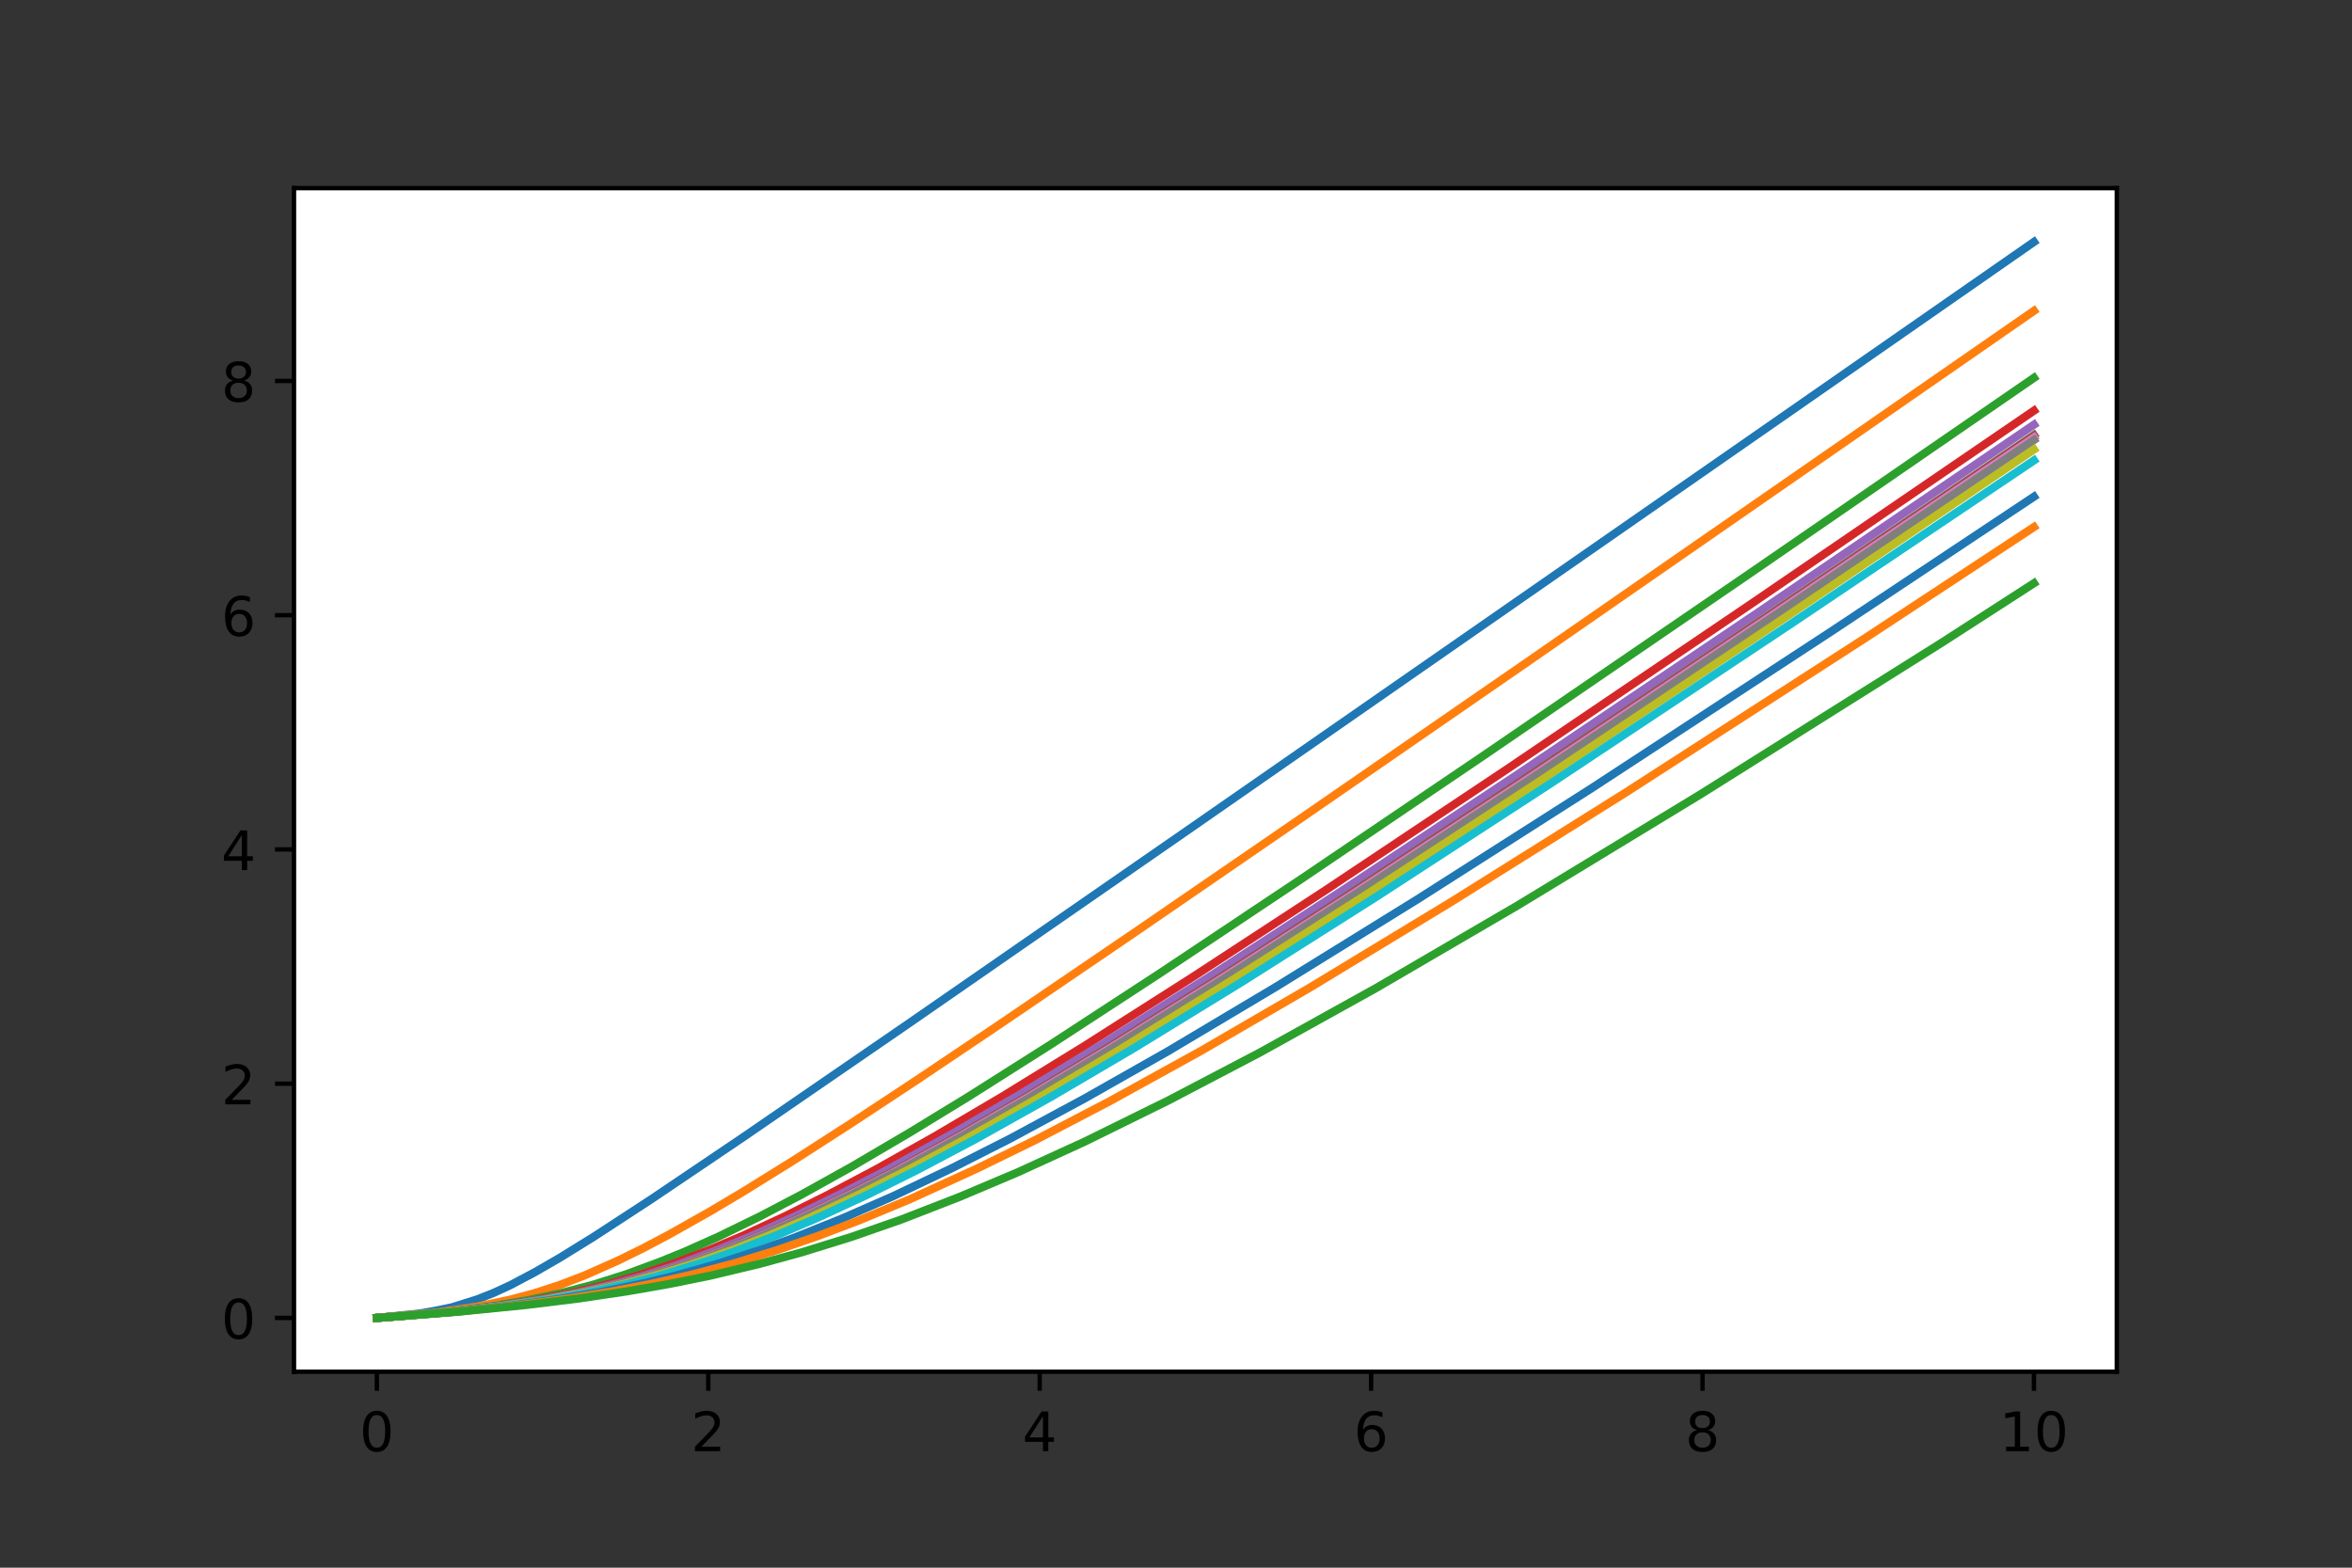 <?xml version="1.0" encoding="utf-8" standalone="no"?>
<!DOCTYPE svg PUBLIC "-//W3C//DTD SVG 1.1//EN"
  "http://www.w3.org/Graphics/SVG/1.1/DTD/svg11.dtd">
<!-- Created with matplotlib (https://matplotlib.org/) -->
<svg height="288pt" version="1.1" viewBox="0 0 432 288" width="432pt" xmlns="http://www.w3.org/2000/svg" xmlns:xlink="http://www.w3.org/1999/xlink">
 <rect x="0" y="0" width="432" height="288" fill="#333333" stroke="none"/>
 <defs>
  <style type="text/css">*{stroke-linecap:butt;stroke-linejoin:round;}</style>
 </defs>
 <g id="figure_1">
  <g id="patch_1">
   <path d="M 0 288 
L 432 288 
L 432 0 
L 0 0 
z
" style="fill:none;"/>
  </g>
  <g id="axes_1">
   <g id="patch_2">
    <path d="M 54 252 
L 388.8 252 
L 388.8 34.56 
L 54 34.56 
z
" style="fill:#ffffff;"/>
   </g>
   <g id="matplotlib.axis_1">
    <g id="xtick_1">
     <g id="line2d_1">
      <defs>
       <path d="M 0 0 
L 0 3.5 
" id="m85994a3fa4" style="stroke:#000000;stroke-width:0.8;"/>
      </defs>
      <g>
       <use style="stroke:#000000;stroke-width:0.8;" x="69.218" xlink:href="#m85994a3fa4" y="252"/>
      </g>
     </g>
     <g id="text_1">
      <!-- 0 -->
      <g transform="translate(66.037 266.598)scale(0.1 -0.1)">
       <defs>
        <path d="M 31.781 66.406 
Q 24.172 66.406 20.328 58.906 
Q 16.5 51.422 16.5 36.375 
Q 16.5 21.391 20.328 13.891 
Q 24.172 6.391 31.781 6.391 
Q 39.453 6.391 43.281 13.891 
Q 47.125 21.391 47.125 36.375 
Q 47.125 51.422 43.281 58.906 
Q 39.453 66.406 31.781 66.406 
z
M 31.781 74.219 
Q 44.047 74.219 50.516 64.516 
Q 56.984 54.828 56.984 36.375 
Q 56.984 17.969 50.516 8.266 
Q 44.047 -1.422 31.781 -1.422 
Q 19.531 -1.422 13.062 8.266 
Q 6.594 17.969 6.594 36.375 
Q 6.594 54.828 13.062 64.516 
Q 19.531 74.219 31.781 74.219 
z
" id="DejaVuSans-48"/>
       </defs>
       <use xlink:href="#DejaVuSans-48"/>
      </g>
     </g>
    </g>
    <g id="xtick_2">
     <g id="line2d_2">
      <g>
       <use style="stroke:#000000;stroke-width:0.8;" x="130.091" xlink:href="#m85994a3fa4" y="252"/>
      </g>
     </g>
     <g id="text_2">
      <!-- 2 -->
      <g transform="translate(126.91 266.598)scale(0.1 -0.1)">
       <defs>
        <path d="M 19.188 8.297 
L 53.609 8.297 
L 53.609 0 
L 7.328 0 
L 7.328 8.297 
Q 12.938 14.109 22.625 23.891 
Q 32.328 33.688 34.812 36.531 
Q 39.547 41.844 41.422 45.531 
Q 43.312 49.219 43.312 52.781 
Q 43.312 58.594 39.234 62.25 
Q 35.156 65.922 28.609 65.922 
Q 23.969 65.922 18.812 64.312 
Q 13.672 62.703 7.812 59.422 
L 7.812 69.391 
Q 13.766 71.781 18.938 73 
Q 24.125 74.219 28.422 74.219 
Q 39.75 74.219 46.484 68.547 
Q 53.219 62.891 53.219 53.422 
Q 53.219 48.922 51.531 44.891 
Q 49.859 40.875 45.406 35.406 
Q 44.188 33.984 37.641 27.219 
Q 31.109 20.453 19.188 8.297 
z
" id="DejaVuSans-50"/>
       </defs>
       <use xlink:href="#DejaVuSans-50"/>
      </g>
     </g>
    </g>
    <g id="xtick_3">
     <g id="line2d_3">
      <g>
       <use style="stroke:#000000;stroke-width:0.8;" x="190.964" xlink:href="#m85994a3fa4" y="252"/>
      </g>
     </g>
     <g id="text_3">
      <!-- 4 -->
      <g transform="translate(187.782 266.598)scale(0.1 -0.1)">
       <defs>
        <path d="M 37.797 64.312 
L 12.891 25.391 
L 37.797 25.391 
z
M 35.203 72.906 
L 47.609 72.906 
L 47.609 25.391 
L 58.016 25.391 
L 58.016 17.188 
L 47.609 17.188 
L 47.609 0 
L 37.797 0 
L 37.797 17.188 
L 4.891 17.188 
L 4.891 26.703 
z
" id="DejaVuSans-52"/>
       </defs>
       <use xlink:href="#DejaVuSans-52"/>
      </g>
     </g>
    </g>
    <g id="xtick_4">
     <g id="line2d_4">
      <g>
       <use style="stroke:#000000;stroke-width:0.8;" x="251.836" xlink:href="#m85994a3fa4" y="252"/>
      </g>
     </g>
     <g id="text_4">
      <!-- 6 -->
      <g transform="translate(248.655 266.598)scale(0.1 -0.1)">
       <defs>
        <path d="M 33.016 40.375 
Q 26.375 40.375 22.484 35.828 
Q 18.609 31.297 18.609 23.391 
Q 18.609 15.531 22.484 10.953 
Q 26.375 6.391 33.016 6.391 
Q 39.656 6.391 43.531 10.953 
Q 47.406 15.531 47.406 23.391 
Q 47.406 31.297 43.531 35.828 
Q 39.656 40.375 33.016 40.375 
z
M 52.594 71.297 
L 52.594 62.312 
Q 48.875 64.062 45.094 64.984 
Q 41.312 65.922 37.594 65.922 
Q 27.828 65.922 22.672 59.328 
Q 17.531 52.734 16.797 39.406 
Q 19.672 43.656 24.016 45.922 
Q 28.375 48.188 33.594 48.188 
Q 44.578 48.188 50.953 41.516 
Q 57.328 34.859 57.328 23.391 
Q 57.328 12.156 50.688 5.359 
Q 44.047 -1.422 33.016 -1.422 
Q 20.359 -1.422 13.672 8.266 
Q 6.984 17.969 6.984 36.375 
Q 6.984 53.656 15.188 63.938 
Q 23.391 74.219 37.203 74.219 
Q 40.922 74.219 44.703 73.484 
Q 48.484 72.75 52.594 71.297 
z
" id="DejaVuSans-54"/>
       </defs>
       <use xlink:href="#DejaVuSans-54"/>
      </g>
     </g>
    </g>
    <g id="xtick_5">
     <g id="line2d_5">
      <g>
       <use style="stroke:#000000;stroke-width:0.8;" x="312.709" xlink:href="#m85994a3fa4" y="252"/>
      </g>
     </g>
     <g id="text_5">
      <!-- 8 -->
      <g transform="translate(309.528 266.598)scale(0.1 -0.1)">
       <defs>
        <path d="M 31.781 34.625 
Q 24.75 34.625 20.719 30.859 
Q 16.703 27.094 16.703 20.516 
Q 16.703 13.922 20.719 10.156 
Q 24.75 6.391 31.781 6.391 
Q 38.812 6.391 42.859 10.172 
Q 46.922 13.969 46.922 20.516 
Q 46.922 27.094 42.891 30.859 
Q 38.875 34.625 31.781 34.625 
z
M 21.922 38.812 
Q 15.578 40.375 12.031 44.719 
Q 8.5 49.078 8.5 55.328 
Q 8.5 64.062 14.719 69.141 
Q 20.953 74.219 31.781 74.219 
Q 42.672 74.219 48.875 69.141 
Q 55.078 64.062 55.078 55.328 
Q 55.078 49.078 51.531 44.719 
Q 48 40.375 41.703 38.812 
Q 48.828 37.156 52.797 32.312 
Q 56.781 27.484 56.781 20.516 
Q 56.781 9.906 50.312 4.234 
Q 43.844 -1.422 31.781 -1.422 
Q 19.734 -1.422 13.25 4.234 
Q 6.781 9.906 6.781 20.516 
Q 6.781 27.484 10.781 32.312 
Q 14.797 37.156 21.922 38.812 
z
M 18.312 54.391 
Q 18.312 48.734 21.844 45.562 
Q 25.391 42.391 31.781 42.391 
Q 38.141 42.391 41.719 45.562 
Q 45.312 48.734 45.312 54.391 
Q 45.312 60.062 41.719 63.234 
Q 38.141 66.406 31.781 66.406 
Q 25.391 66.406 21.844 63.234 
Q 18.312 60.062 18.312 54.391 
z
" id="DejaVuSans-56"/>
       </defs>
       <use xlink:href="#DejaVuSans-56"/>
      </g>
     </g>
    </g>
    <g id="xtick_6">
     <g id="line2d_6">
      <g>
       <use style="stroke:#000000;stroke-width:0.8;" x="373.582" xlink:href="#m85994a3fa4" y="252"/>
      </g>
     </g>
     <g id="text_6">
      <!-- 10 -->
      <g transform="translate(367.219 266.598)scale(0.1 -0.1)">
       <defs>
        <path d="M 12.406 8.297 
L 28.516 8.297 
L 28.516 63.922 
L 10.984 60.406 
L 10.984 69.391 
L 28.422 72.906 
L 38.281 72.906 
L 38.281 8.297 
L 54.391 8.297 
L 54.391 0 
L 12.406 0 
z
" id="DejaVuSans-49"/>
       </defs>
       <use xlink:href="#DejaVuSans-49"/>
       <use x="63.623" xlink:href="#DejaVuSans-48"/>
      </g>
     </g>
    </g>
   </g>
   <g id="matplotlib.axis_2">
    <g id="ytick_1">
     <g id="line2d_7">
      <defs>
       <path d="M 0 0 
L -3.5 0 
" id="mba1dbaa9c5" style="stroke:#000000;stroke-width:0.8;"/>
      </defs>
      <g>
       <use style="stroke:#000000;stroke-width:0.8;" x="54" xlink:href="#mba1dbaa9c5" y="242.116"/>
      </g>
     </g>
     <g id="text_7">
      <!-- 0 -->
      <g transform="translate(40.638 245.916)scale(0.1 -0.1)">
       <use xlink:href="#DejaVuSans-48"/>
      </g>
     </g>
    </g>
    <g id="ytick_2">
     <g id="line2d_8">
      <g>
       <use style="stroke:#000000;stroke-width:0.8;" x="54" xlink:href="#mba1dbaa9c5" y="199.083"/>
      </g>
     </g>
     <g id="text_8">
      <!-- 2 -->
      <g transform="translate(40.638 202.882)scale(0.1 -0.1)">
       <use xlink:href="#DejaVuSans-50"/>
      </g>
     </g>
    </g>
    <g id="ytick_3">
     <g id="line2d_9">
      <g>
       <use style="stroke:#000000;stroke-width:0.8;" x="54" xlink:href="#mba1dbaa9c5" y="156.05"/>
      </g>
     </g>
     <g id="text_9">
      <!-- 4 -->
      <g transform="translate(40.638 159.849)scale(0.1 -0.1)">
       <use xlink:href="#DejaVuSans-52"/>
      </g>
     </g>
    </g>
    <g id="ytick_4">
     <g id="line2d_10">
      <g>
       <use style="stroke:#000000;stroke-width:0.8;" x="54" xlink:href="#mba1dbaa9c5" y="113.017"/>
      </g>
     </g>
     <g id="text_10">
      <!-- 6 -->
      <g transform="translate(40.638 116.816)scale(0.1 -0.1)">
       <use xlink:href="#DejaVuSans-54"/>
      </g>
     </g>
    </g>
    <g id="ytick_5">
     <g id="line2d_11">
      <g>
       <use style="stroke:#000000;stroke-width:0.8;" x="54" xlink:href="#mba1dbaa9c5" y="69.984"/>
      </g>
     </g>
     <g id="text_11">
      <!-- 8 -->
      <g transform="translate(40.638 73.783)scale(0.1 -0.1)">
       <use xlink:href="#DejaVuSans-56"/>
      </g>
     </g>
    </g>
   </g>
   <g id="line2d_12">
    <path clip-path="url(#pc0034d6c1f)" d="M 69.218 242.116 
L 76.866 241.326 
L 79.924 240.805 
L 82.983 240.17 
L 87.572 238.736 
L 90.631 237.529 
L 93.69 236.121 
L 98.278 233.692 
L 102.866 231.039 
L 108.984 227.254 
L 119.691 220.266 
L 136.515 208.909 
L 167.104 187.886 
L 219.106 151.855 
L 324.639 78.497 
L 373.582 44.444 
L 373.582 44.444 
" style="fill:none;stroke:#1f77b4;stroke-linecap:square;stroke-width:1.5;"/>
   </g>
   <g id="line2d_13">
    <path clip-path="url(#pc0034d6c1f)" d="M 69.218 242.116 
L 79.924 241.164 
L 87.572 240.048 
L 93.69 238.768 
L 98.278 237.538 
L 102.866 236.039 
L 107.455 234.275 
L 113.573 231.551 
L 118.161 229.292 
L 122.749 226.871 
L 130.397 222.561 
L 136.515 218.92 
L 145.691 213.22 
L 156.398 206.328 
L 168.633 198.253 
L 183.928 187.972 
L 208.4 171.312 
L 238.989 150.303 
L 280.284 121.791 
L 373.582 57.102 
L 373.582 57.102 
" style="fill:none;stroke:#ff7f0e;stroke-linecap:square;stroke-width:1.5;"/>
   </g>
   <g id="line2d_14">
    <path clip-path="url(#pc0034d6c1f)" d="M 69.218 242.116 
L 81.454 241.083 
L 90.631 239.923 
L 96.749 238.901 
L 102.866 237.605 
L 108.984 236.002 
L 115.102 234.066 
L 121.22 231.804 
L 125.808 229.932 
L 131.926 227.197 
L 139.574 223.463 
L 147.221 219.455 
L 156.398 214.346 
L 167.104 208.054 
L 177.81 201.507 
L 193.105 191.812 
L 212.988 178.834 
L 238.989 161.495 
L 272.637 138.712 
L 321.58 105.221 
L 373.582 69.413 
L 373.582 69.413 
" style="fill:none;stroke:#2ca02c;stroke-linecap:square;stroke-width:1.5;"/>
   </g>
   <g id="line2d_15">
    <path clip-path="url(#pc0034d6c1f)" d="M 69.218 242.116 
L 81.454 241.119 
L 92.16 239.828 
L 98.278 238.87 
L 105.925 237.335 
L 112.043 235.823 
L 118.161 234.024 
L 124.279 231.932 
L 130.397 229.579 
L 136.515 226.989 
L 144.162 223.448 
L 151.809 219.642 
L 160.986 214.782 
L 171.692 208.759 
L 183.928 201.547 
L 199.223 192.136 
L 219.106 179.467 
L 243.577 163.469 
L 277.225 141.018 
L 321.58 110.983 
L 373.582 75.44 
L 373.582 75.44 
" style="fill:none;stroke:#d62728;stroke-linecap:square;stroke-width:1.5;"/>
   </g>
   <g id="line2d_16">
    <path clip-path="url(#pc0034d6c1f)" d="M 69.218 242.116 
L 82.983 240.966 
L 92.16 239.88 
L 99.807 238.692 
L 105.925 237.512 
L 112.043 236.089 
L 118.161 234.402 
L 124.279 232.431 
L 131.926 229.589 
L 138.044 227.072 
L 145.691 223.62 
L 154.868 219.131 
L 162.516 215.161 
L 174.751 208.382 
L 186.987 201.261 
L 202.282 191.958 
L 222.165 179.411 
L 246.636 163.544 
L 278.755 142.264 
L 323.109 112.383 
L 373.582 78.019 
L 373.582 78.019 
" style="fill:none;stroke:#9467bd;stroke-linecap:square;stroke-width:1.5;"/>
   </g>
   <g id="line2d_17">
    <path clip-path="url(#pc0034d6c1f)" d="M 69.218 242.116 
L 82.983 240.977 
L 92.16 239.916 
L 99.807 238.765 
L 107.455 237.299 
L 113.573 235.873 
L 119.691 234.194 
L 125.808 232.241 
L 133.456 229.435 
L 139.574 226.951 
L 147.221 223.549 
L 154.868 219.891 
L 164.045 215.21 
L 176.281 208.518 
L 188.516 201.484 
L 203.811 192.279 
L 223.694 179.839 
L 248.166 164.082 
L 280.284 142.918 
L 324.639 113.154 
L 373.582 79.937 
L 373.582 79.937 
" style="fill:none;stroke:#8c564b;stroke-linecap:square;stroke-width:1.5;"/>
   </g>
   <g id="line2d_18">
    <path clip-path="url(#pc0034d6c1f)" d="M 69.218 242.116 
L 82.983 240.979 
L 92.16 239.924 
L 99.807 238.782 
L 107.455 237.328 
L 113.573 235.917 
L 119.691 234.255 
L 125.808 232.323 
L 133.456 229.54 
L 139.574 227.078 
L 147.221 223.701 
L 156.398 219.304 
L 164.045 215.414 
L 176.281 208.753 
L 188.516 201.748 
L 203.811 192.576 
L 223.694 180.168 
L 248.166 164.444 
L 280.284 143.312 
L 324.639 113.58 
L 373.582 80.389 
L 373.582 80.389 
" style="fill:none;stroke:#e377c2;stroke-linecap:square;stroke-width:1.5;"/>
   </g>
   <g id="line2d_19">
    <path clip-path="url(#pc0034d6c1f)" d="M 69.218 242.116 
L 82.983 240.982 
L 92.16 239.932 
L 99.807 238.797 
L 107.455 237.356 
L 113.573 235.959 
L 119.691 234.315 
L 125.808 232.401 
L 133.456 229.641 
L 139.574 227.202 
L 147.221 223.848 
L 156.398 219.478 
L 165.575 214.795 
L 176.281 208.982 
L 188.516 202.006 
L 203.811 192.866 
L 223.694 180.49 
L 249.695 163.799 
L 281.814 142.678 
L 326.168 112.961 
L 373.582 80.834 
L 373.582 80.834 
" style="fill:none;stroke:#7f7f7f;stroke-linecap:square;stroke-width:1.5;"/>
   </g>
   <g id="line2d_20">
    <path clip-path="url(#pc0034d6c1f)" d="M 69.218 242.116 
L 82.983 240.991 
L 92.16 239.961 
L 99.807 238.857 
L 107.455 237.462 
L 113.573 236.118 
L 121.22 234.085 
L 127.338 232.176 
L 134.985 229.446 
L 141.103 227.028 
L 148.75 223.711 
L 157.927 219.392 
L 167.104 214.76 
L 177.81 209.01 
L 190.046 202.104 
L 205.341 193.05 
L 226.753 179.801 
L 251.225 164.184 
L 283.343 143.169 
L 327.698 113.562 
L 373.582 82.579 
L 373.582 82.579 
" style="fill:none;stroke:#bcbd22;stroke-linecap:square;stroke-width:1.5;"/>
   </g>
   <g id="line2d_21">
    <path clip-path="url(#pc0034d6c1f)" d="M 69.218 242.116 
L 82.983 241.001 
L 93.69 239.787 
L 101.337 238.664 
L 107.455 237.578 
L 115.102 235.917 
L 121.22 234.344 
L 128.867 232.006 
L 134.985 229.887 
L 142.633 226.934 
L 150.28 223.666 
L 159.457 219.413 
L 168.633 214.845 
L 179.34 209.178 
L 193.105 201.468 
L 208.4 192.477 
L 228.283 180.274 
L 252.754 164.774 
L 284.873 143.887 
L 329.227 114.419 
L 373.582 84.583 
L 373.582 84.583 
" style="fill:none;stroke:#17becf;stroke-linecap:square;stroke-width:1.5;"/>
   </g>
   <g id="line2d_22">
    <path clip-path="url(#pc0034d6c1f)" d="M 69.218 242.116 
L 82.983 241.03 
L 93.69 239.891 
L 102.866 238.633 
L 110.514 237.335 
L 118.161 235.762 
L 124.279 234.288 
L 131.926 232.129 
L 139.574 229.646 
L 145.691 227.452 
L 154.868 223.771 
L 164.045 219.749 
L 174.751 214.648 
L 185.458 209.219 
L 199.223 201.796 
L 214.517 193.124 
L 234.4 181.274 
L 260.401 165.178 
L 292.52 144.685 
L 336.875 115.66 
L 373.582 91.248 
L 373.582 91.248 
" style="fill:none;stroke:#1f77b4;stroke-linecap:square;stroke-width:1.5;"/>
   </g>
   <g id="line2d_23">
    <path clip-path="url(#pc0034d6c1f)" d="M 69.218 242.116 
L 84.513 240.903 
L 95.219 239.777 
L 104.396 238.559 
L 112.043 237.321 
L 119.691 235.843 
L 127.338 234.094 
L 134.985 232.044 
L 142.633 229.688 
L 150.28 227.045 
L 157.927 224.138 
L 167.104 220.321 
L 179.34 214.725 
L 190.046 209.497 
L 203.811 202.313 
L 220.635 193.033 
L 240.518 181.476 
L 266.519 165.709 
L 298.638 145.577 
L 342.993 116.96 
L 373.582 96.825 
L 373.582 96.825 
" style="fill:none;stroke:#ff7f0e;stroke-linecap:square;stroke-width:1.5;"/>
   </g>
   <g id="line2d_24">
    <path clip-path="url(#pc0034d6c1f)" d="M 69.218 242.116 
L 84.513 240.94 
L 96.749 239.725 
L 105.925 238.599 
L 115.102 237.243 
L 122.749 235.91 
L 130.397 234.364 
L 139.574 232.172 
L 147.221 230.075 
L 156.398 227.229 
L 165.575 224.029 
L 176.281 219.866 
L 186.987 215.337 
L 199.223 209.737 
L 214.517 202.207 
L 231.342 193.396 
L 252.754 181.513 
L 278.755 166.334 
L 312.403 145.883 
L 356.758 117.997 
L 373.582 107.145 
L 373.582 107.145 
" style="fill:none;stroke:#2ca02c;stroke-linecap:square;stroke-width:1.5;"/>
   </g>
   <g id="patch_3">
    <path d="M 54 252 
L 54 34.56 
" style="fill:none;stroke:#000000;stroke-linecap:square;stroke-linejoin:miter;stroke-width:0.8;"/>
   </g>
   <g id="patch_4">
    <path d="M 388.8 252 
L 388.8 34.56 
" style="fill:none;stroke:#000000;stroke-linecap:square;stroke-linejoin:miter;stroke-width:0.8;"/>
   </g>
   <g id="patch_5">
    <path d="M 54 252 
L 388.8 252 
" style="fill:none;stroke:#000000;stroke-linecap:square;stroke-linejoin:miter;stroke-width:0.8;"/>
   </g>
   <g id="patch_6">
    <path d="M 54 34.56 
L 388.8 34.56 
" style="fill:none;stroke:#000000;stroke-linecap:square;stroke-linejoin:miter;stroke-width:0.8;"/>
   </g>
  </g>
 </g>
 <defs>
  <clipPath id="pc0034d6c1f">
   <rect height="217.44" width="334.8" x="54" y="34.56"/>
  </clipPath>
 </defs>
</svg>
